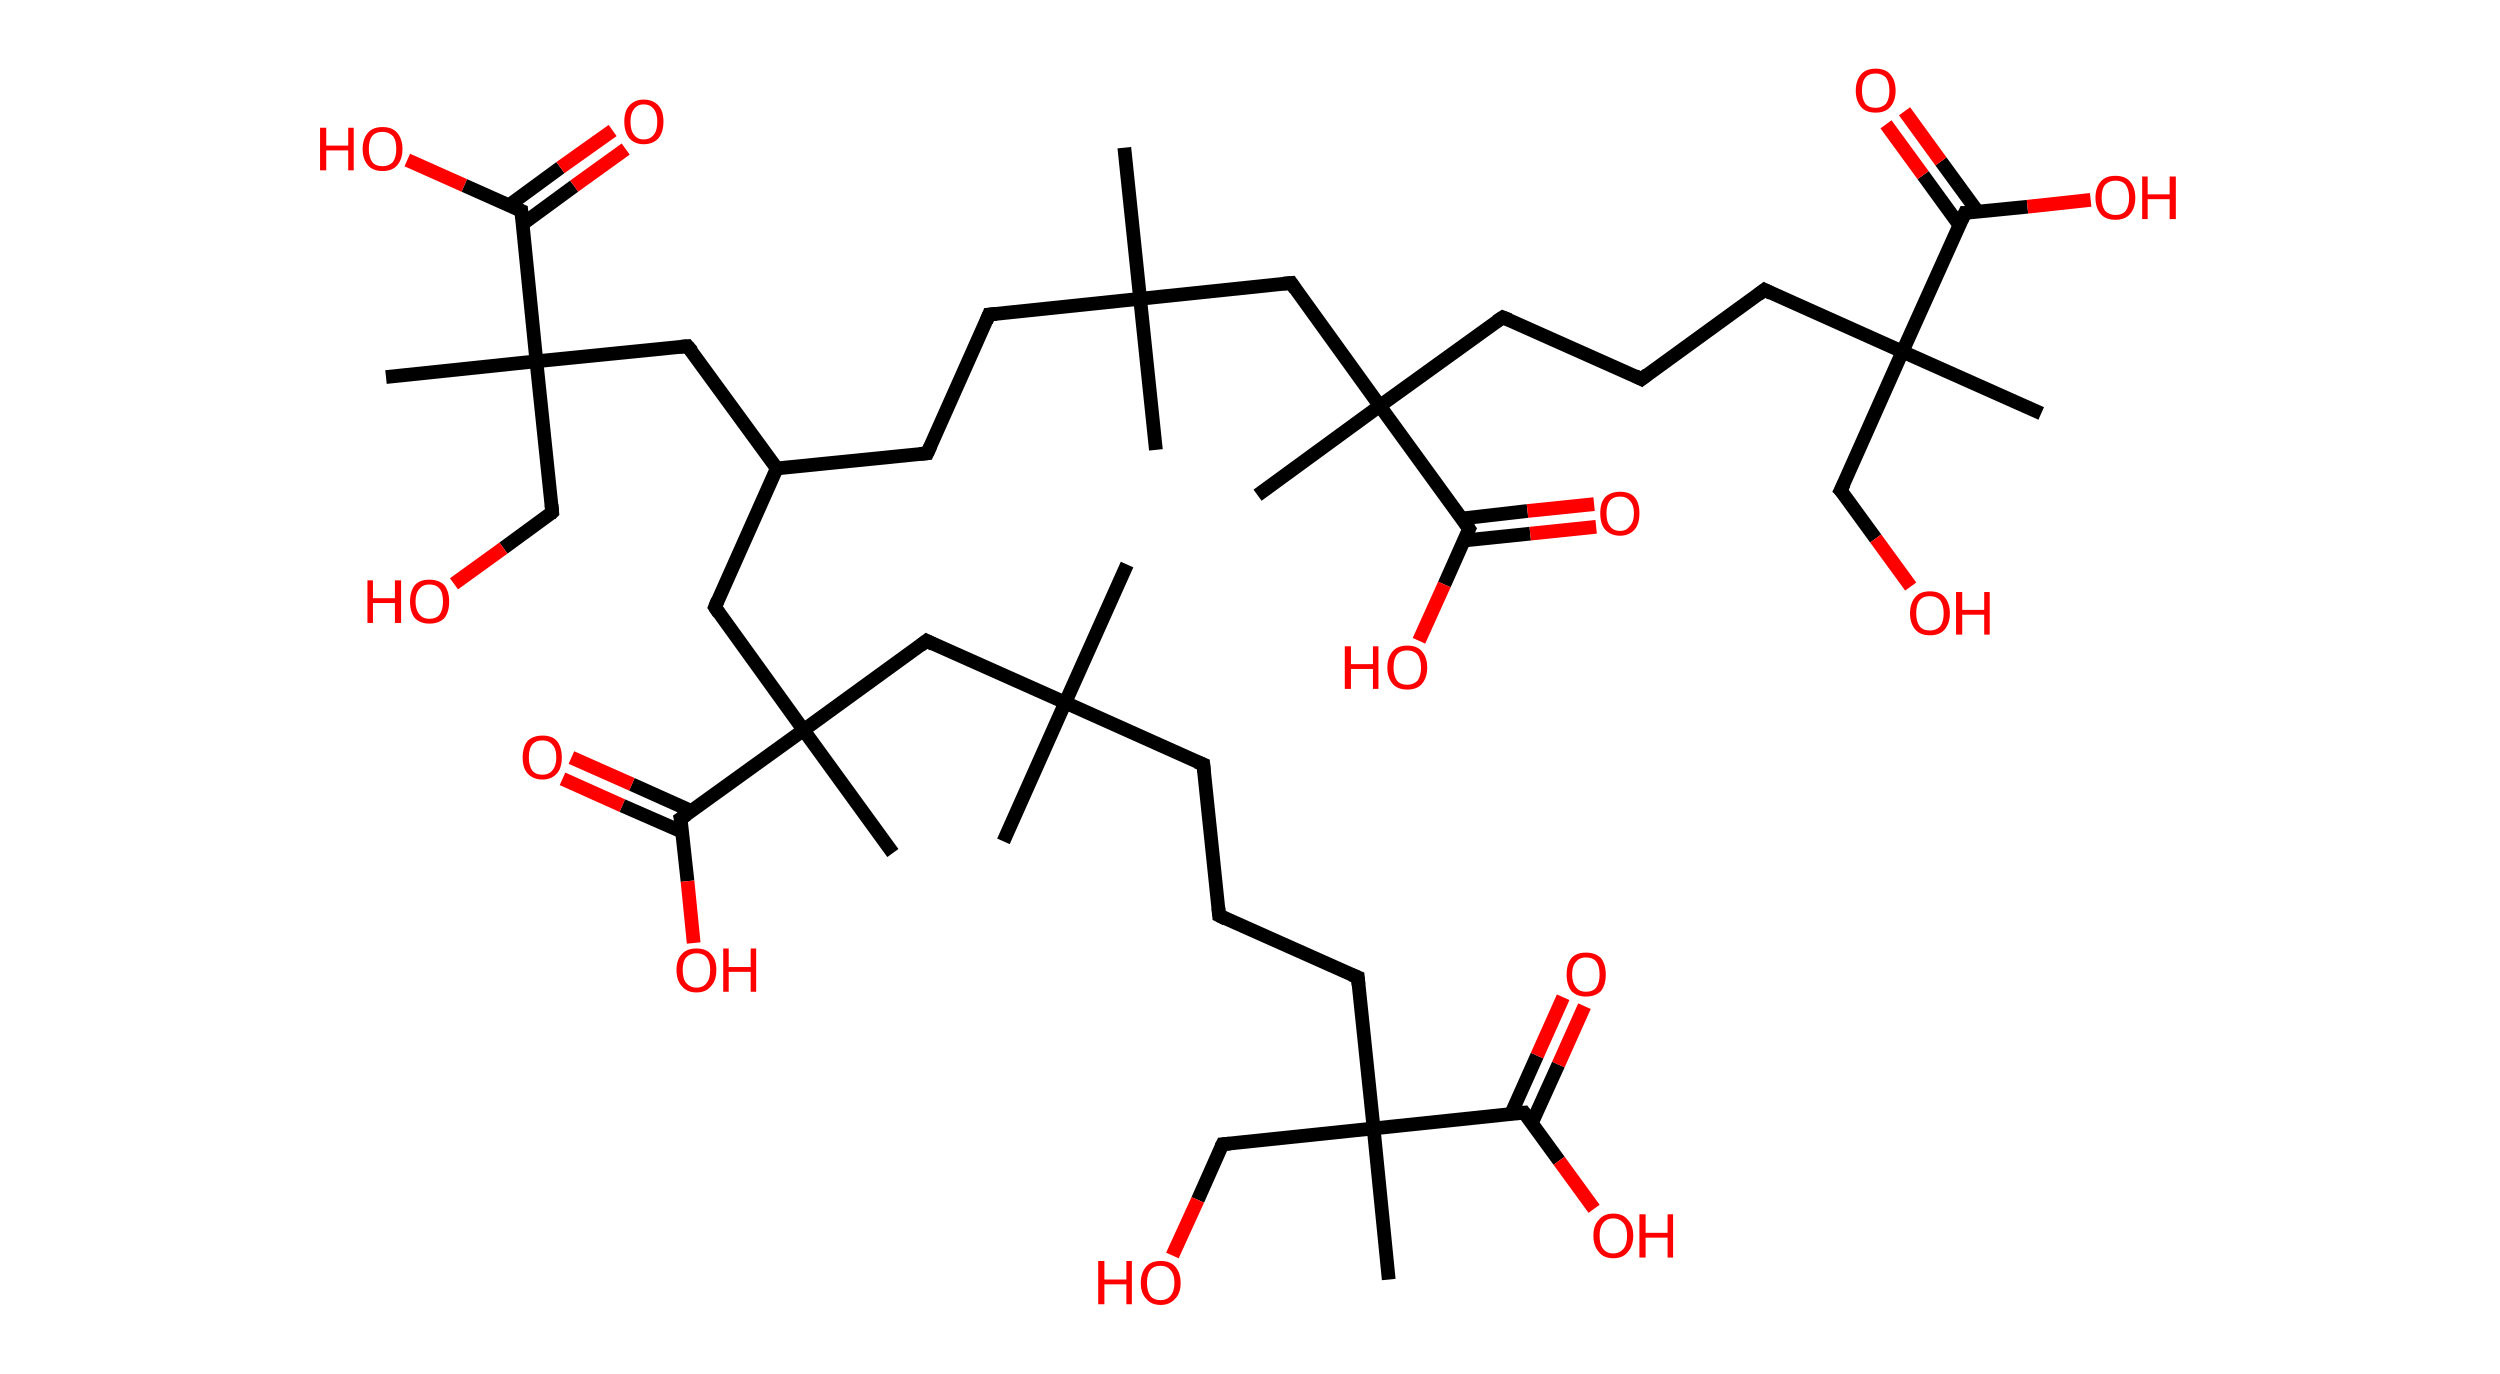 <?xml version='1.0' encoding='ASCII' standalone='yes'?>
<svg xmlns="http://www.w3.org/2000/svg" xmlns:rdkit="http://www.rdkit.org/xml" xmlns:xlink="http://www.w3.org/1999/xlink" version="1.1" baseProfile="full" xml:space="preserve" width="364px" height="200px" viewBox="0 0 364 200">
<!-- END OF HEADER -->
<rect style="opacity:1.0;fill:#FFFFFF;stroke:none" width="364.0" height="200.0" x="0.0" y="0.0"> </rect>
<path class="bond-0 atom-0 atom-1" d="M 163.7,21.5 L 166.0,43.5" style="fill:none;fill-rule:evenodd;stroke:#000000;stroke-width:2.0px;stroke-linecap:butt;stroke-linejoin:miter;stroke-opacity:1"/>
<path class="bond-1 atom-1 atom-2" d="M 166.0,43.5 L 168.3,65.5" style="fill:none;fill-rule:evenodd;stroke:#000000;stroke-width:2.0px;stroke-linecap:butt;stroke-linejoin:miter;stroke-opacity:1"/>
<path class="bond-2 atom-1 atom-3" d="M 166.0,43.5 L 144.0,45.8" style="fill:none;fill-rule:evenodd;stroke:#000000;stroke-width:2.0px;stroke-linecap:butt;stroke-linejoin:miter;stroke-opacity:1"/>
<path class="bond-3 atom-3 atom-4" d="M 144.0,45.8 L 135.0,66.0" style="fill:none;fill-rule:evenodd;stroke:#000000;stroke-width:2.0px;stroke-linecap:butt;stroke-linejoin:miter;stroke-opacity:1"/>
<path class="bond-4 atom-4 atom-5" d="M 135.0,66.0 L 113.1,68.2" style="fill:none;fill-rule:evenodd;stroke:#000000;stroke-width:2.0px;stroke-linecap:butt;stroke-linejoin:miter;stroke-opacity:1"/>
<path class="bond-5 atom-5 atom-6" d="M 113.1,68.2 L 100.1,50.4" style="fill:none;fill-rule:evenodd;stroke:#000000;stroke-width:2.0px;stroke-linecap:butt;stroke-linejoin:miter;stroke-opacity:1"/>
<path class="bond-6 atom-6 atom-7" d="M 100.1,50.4 L 78.1,52.6" style="fill:none;fill-rule:evenodd;stroke:#000000;stroke-width:2.0px;stroke-linecap:butt;stroke-linejoin:miter;stroke-opacity:1"/>
<path class="bond-7 atom-7 atom-8" d="M 78.1,52.6 L 56.2,54.9" style="fill:none;fill-rule:evenodd;stroke:#000000;stroke-width:2.0px;stroke-linecap:butt;stroke-linejoin:miter;stroke-opacity:1"/>
<path class="bond-8 atom-7 atom-9" d="M 78.1,52.6 L 80.4,74.6" style="fill:none;fill-rule:evenodd;stroke:#000000;stroke-width:2.0px;stroke-linecap:butt;stroke-linejoin:miter;stroke-opacity:1"/>
<path class="bond-9 atom-9 atom-10" d="M 80.4,74.6 L 73.3,79.8" style="fill:none;fill-rule:evenodd;stroke:#000000;stroke-width:2.0px;stroke-linecap:butt;stroke-linejoin:miter;stroke-opacity:1"/>
<path class="bond-9 atom-9 atom-10" d="M 73.3,79.8 L 66.1,85.0" style="fill:none;fill-rule:evenodd;stroke:#FF0000;stroke-width:2.0px;stroke-linecap:butt;stroke-linejoin:miter;stroke-opacity:1"/>
<path class="bond-10 atom-7 atom-11" d="M 78.1,52.6 L 75.9,30.7" style="fill:none;fill-rule:evenodd;stroke:#000000;stroke-width:2.0px;stroke-linecap:butt;stroke-linejoin:miter;stroke-opacity:1"/>
<path class="bond-11 atom-11 atom-12" d="M 76.1,32.6 L 83.6,27.1" style="fill:none;fill-rule:evenodd;stroke:#000000;stroke-width:2.0px;stroke-linecap:butt;stroke-linejoin:miter;stroke-opacity:1"/>
<path class="bond-11 atom-11 atom-12" d="M 83.6,27.1 L 91.1,21.7" style="fill:none;fill-rule:evenodd;stroke:#FF0000;stroke-width:2.0px;stroke-linecap:butt;stroke-linejoin:miter;stroke-opacity:1"/>
<path class="bond-11 atom-11 atom-12" d="M 74.1,29.9 L 81.6,24.4" style="fill:none;fill-rule:evenodd;stroke:#000000;stroke-width:2.0px;stroke-linecap:butt;stroke-linejoin:miter;stroke-opacity:1"/>
<path class="bond-11 atom-11 atom-12" d="M 81.6,24.4 L 89.2,19.0" style="fill:none;fill-rule:evenodd;stroke:#FF0000;stroke-width:2.0px;stroke-linecap:butt;stroke-linejoin:miter;stroke-opacity:1"/>
<path class="bond-12 atom-11 atom-13" d="M 75.9,30.7 L 67.6,27.0" style="fill:none;fill-rule:evenodd;stroke:#000000;stroke-width:2.0px;stroke-linecap:butt;stroke-linejoin:miter;stroke-opacity:1"/>
<path class="bond-12 atom-11 atom-13" d="M 67.6,27.0 L 59.3,23.3" style="fill:none;fill-rule:evenodd;stroke:#FF0000;stroke-width:2.0px;stroke-linecap:butt;stroke-linejoin:miter;stroke-opacity:1"/>
<path class="bond-13 atom-5 atom-14" d="M 113.1,68.2 L 104.1,88.4" style="fill:none;fill-rule:evenodd;stroke:#000000;stroke-width:2.0px;stroke-linecap:butt;stroke-linejoin:miter;stroke-opacity:1"/>
<path class="bond-14 atom-14 atom-15" d="M 104.1,88.4 L 117.0,106.3" style="fill:none;fill-rule:evenodd;stroke:#000000;stroke-width:2.0px;stroke-linecap:butt;stroke-linejoin:miter;stroke-opacity:1"/>
<path class="bond-15 atom-15 atom-16" d="M 117.0,106.3 L 130.0,124.2" style="fill:none;fill-rule:evenodd;stroke:#000000;stroke-width:2.0px;stroke-linecap:butt;stroke-linejoin:miter;stroke-opacity:1"/>
<path class="bond-16 atom-15 atom-17" d="M 117.0,106.3 L 134.9,93.3" style="fill:none;fill-rule:evenodd;stroke:#000000;stroke-width:2.0px;stroke-linecap:butt;stroke-linejoin:miter;stroke-opacity:1"/>
<path class="bond-17 atom-17 atom-18" d="M 134.9,93.3 L 155.1,102.3" style="fill:none;fill-rule:evenodd;stroke:#000000;stroke-width:2.0px;stroke-linecap:butt;stroke-linejoin:miter;stroke-opacity:1"/>
<path class="bond-18 atom-18 atom-19" d="M 155.1,102.3 L 164.1,82.2" style="fill:none;fill-rule:evenodd;stroke:#000000;stroke-width:2.0px;stroke-linecap:butt;stroke-linejoin:miter;stroke-opacity:1"/>
<path class="bond-19 atom-18 atom-20" d="M 155.1,102.3 L 146.1,122.5" style="fill:none;fill-rule:evenodd;stroke:#000000;stroke-width:2.0px;stroke-linecap:butt;stroke-linejoin:miter;stroke-opacity:1"/>
<path class="bond-20 atom-18 atom-21" d="M 155.1,102.3 L 175.2,111.3" style="fill:none;fill-rule:evenodd;stroke:#000000;stroke-width:2.0px;stroke-linecap:butt;stroke-linejoin:miter;stroke-opacity:1"/>
<path class="bond-21 atom-21 atom-22" d="M 175.2,111.3 L 177.5,133.3" style="fill:none;fill-rule:evenodd;stroke:#000000;stroke-width:2.0px;stroke-linecap:butt;stroke-linejoin:miter;stroke-opacity:1"/>
<path class="bond-22 atom-22 atom-23" d="M 177.5,133.3 L 197.7,142.3" style="fill:none;fill-rule:evenodd;stroke:#000000;stroke-width:2.0px;stroke-linecap:butt;stroke-linejoin:miter;stroke-opacity:1"/>
<path class="bond-23 atom-23 atom-24" d="M 197.7,142.3 L 200.0,164.3" style="fill:none;fill-rule:evenodd;stroke:#000000;stroke-width:2.0px;stroke-linecap:butt;stroke-linejoin:miter;stroke-opacity:1"/>
<path class="bond-24 atom-24 atom-25" d="M 200.0,164.3 L 202.2,186.3" style="fill:none;fill-rule:evenodd;stroke:#000000;stroke-width:2.0px;stroke-linecap:butt;stroke-linejoin:miter;stroke-opacity:1"/>
<path class="bond-25 atom-24 atom-26" d="M 200.0,164.3 L 178.0,166.6" style="fill:none;fill-rule:evenodd;stroke:#000000;stroke-width:2.0px;stroke-linecap:butt;stroke-linejoin:miter;stroke-opacity:1"/>
<path class="bond-26 atom-26 atom-27" d="M 178.0,166.6 L 174.4,174.7" style="fill:none;fill-rule:evenodd;stroke:#000000;stroke-width:2.0px;stroke-linecap:butt;stroke-linejoin:miter;stroke-opacity:1"/>
<path class="bond-26 atom-26 atom-27" d="M 174.4,174.7 L 170.7,182.8" style="fill:none;fill-rule:evenodd;stroke:#FF0000;stroke-width:2.0px;stroke-linecap:butt;stroke-linejoin:miter;stroke-opacity:1"/>
<path class="bond-27 atom-24 atom-28" d="M 200.0,164.3 L 221.9,162.0" style="fill:none;fill-rule:evenodd;stroke:#000000;stroke-width:2.0px;stroke-linecap:butt;stroke-linejoin:miter;stroke-opacity:1"/>
<path class="bond-28 atom-28 atom-29" d="M 223.0,163.6 L 226.9,155.0" style="fill:none;fill-rule:evenodd;stroke:#000000;stroke-width:2.0px;stroke-linecap:butt;stroke-linejoin:miter;stroke-opacity:1"/>
<path class="bond-28 atom-28 atom-29" d="M 226.9,155.0 L 230.7,146.5" style="fill:none;fill-rule:evenodd;stroke:#FF0000;stroke-width:2.0px;stroke-linecap:butt;stroke-linejoin:miter;stroke-opacity:1"/>
<path class="bond-28 atom-28 atom-29" d="M 220.0,162.2 L 223.8,153.7" style="fill:none;fill-rule:evenodd;stroke:#000000;stroke-width:2.0px;stroke-linecap:butt;stroke-linejoin:miter;stroke-opacity:1"/>
<path class="bond-28 atom-28 atom-29" d="M 223.8,153.7 L 227.6,145.2" style="fill:none;fill-rule:evenodd;stroke:#FF0000;stroke-width:2.0px;stroke-linecap:butt;stroke-linejoin:miter;stroke-opacity:1"/>
<path class="bond-29 atom-28 atom-30" d="M 221.9,162.0 L 227.0,169.0" style="fill:none;fill-rule:evenodd;stroke:#000000;stroke-width:2.0px;stroke-linecap:butt;stroke-linejoin:miter;stroke-opacity:1"/>
<path class="bond-29 atom-28 atom-30" d="M 227.0,169.0 L 232.1,176.0" style="fill:none;fill-rule:evenodd;stroke:#FF0000;stroke-width:2.0px;stroke-linecap:butt;stroke-linejoin:miter;stroke-opacity:1"/>
<path class="bond-30 atom-15 atom-31" d="M 117.0,106.3 L 99.1,119.2" style="fill:none;fill-rule:evenodd;stroke:#000000;stroke-width:2.0px;stroke-linecap:butt;stroke-linejoin:miter;stroke-opacity:1"/>
<path class="bond-31 atom-31 atom-32" d="M 100.7,118.1 L 92.0,114.2" style="fill:none;fill-rule:evenodd;stroke:#000000;stroke-width:2.0px;stroke-linecap:butt;stroke-linejoin:miter;stroke-opacity:1"/>
<path class="bond-31 atom-31 atom-32" d="M 92.0,114.2 L 83.2,110.3" style="fill:none;fill-rule:evenodd;stroke:#FF0000;stroke-width:2.0px;stroke-linecap:butt;stroke-linejoin:miter;stroke-opacity:1"/>
<path class="bond-31 atom-31 atom-32" d="M 99.3,121.1 L 90.6,117.3" style="fill:none;fill-rule:evenodd;stroke:#000000;stroke-width:2.0px;stroke-linecap:butt;stroke-linejoin:miter;stroke-opacity:1"/>
<path class="bond-31 atom-31 atom-32" d="M 90.6,117.3 L 81.9,113.4" style="fill:none;fill-rule:evenodd;stroke:#FF0000;stroke-width:2.0px;stroke-linecap:butt;stroke-linejoin:miter;stroke-opacity:1"/>
<path class="bond-32 atom-31 atom-33" d="M 99.1,119.2 L 100.1,128.3" style="fill:none;fill-rule:evenodd;stroke:#000000;stroke-width:2.0px;stroke-linecap:butt;stroke-linejoin:miter;stroke-opacity:1"/>
<path class="bond-32 atom-31 atom-33" d="M 100.1,128.3 L 101.0,137.3" style="fill:none;fill-rule:evenodd;stroke:#FF0000;stroke-width:2.0px;stroke-linecap:butt;stroke-linejoin:miter;stroke-opacity:1"/>
<path class="bond-33 atom-1 atom-34" d="M 166.0,43.5 L 188.0,41.2" style="fill:none;fill-rule:evenodd;stroke:#000000;stroke-width:2.0px;stroke-linecap:butt;stroke-linejoin:miter;stroke-opacity:1"/>
<path class="bond-34 atom-34 atom-35" d="M 188.0,41.2 L 200.9,59.1" style="fill:none;fill-rule:evenodd;stroke:#000000;stroke-width:2.0px;stroke-linecap:butt;stroke-linejoin:miter;stroke-opacity:1"/>
<path class="bond-35 atom-35 atom-36" d="M 200.9,59.1 L 183.1,72.1" style="fill:none;fill-rule:evenodd;stroke:#000000;stroke-width:2.0px;stroke-linecap:butt;stroke-linejoin:miter;stroke-opacity:1"/>
<path class="bond-36 atom-35 atom-37" d="M 200.9,59.1 L 218.8,46.2" style="fill:none;fill-rule:evenodd;stroke:#000000;stroke-width:2.0px;stroke-linecap:butt;stroke-linejoin:miter;stroke-opacity:1"/>
<path class="bond-37 atom-37 atom-38" d="M 218.8,46.2 L 239.0,55.2" style="fill:none;fill-rule:evenodd;stroke:#000000;stroke-width:2.0px;stroke-linecap:butt;stroke-linejoin:miter;stroke-opacity:1"/>
<path class="bond-38 atom-38 atom-39" d="M 239.0,55.2 L 256.9,42.2" style="fill:none;fill-rule:evenodd;stroke:#000000;stroke-width:2.0px;stroke-linecap:butt;stroke-linejoin:miter;stroke-opacity:1"/>
<path class="bond-39 atom-39 atom-40" d="M 256.9,42.2 L 277.0,51.2" style="fill:none;fill-rule:evenodd;stroke:#000000;stroke-width:2.0px;stroke-linecap:butt;stroke-linejoin:miter;stroke-opacity:1"/>
<path class="bond-40 atom-40 atom-41" d="M 277.0,51.2 L 297.2,60.2" style="fill:none;fill-rule:evenodd;stroke:#000000;stroke-width:2.0px;stroke-linecap:butt;stroke-linejoin:miter;stroke-opacity:1"/>
<path class="bond-41 atom-40 atom-42" d="M 277.0,51.2 L 268.0,71.4" style="fill:none;fill-rule:evenodd;stroke:#000000;stroke-width:2.0px;stroke-linecap:butt;stroke-linejoin:miter;stroke-opacity:1"/>
<path class="bond-42 atom-42 atom-43" d="M 268.0,71.4 L 273.1,78.4" style="fill:none;fill-rule:evenodd;stroke:#000000;stroke-width:2.0px;stroke-linecap:butt;stroke-linejoin:miter;stroke-opacity:1"/>
<path class="bond-42 atom-42 atom-43" d="M 273.1,78.4 L 278.2,85.4" style="fill:none;fill-rule:evenodd;stroke:#FF0000;stroke-width:2.0px;stroke-linecap:butt;stroke-linejoin:miter;stroke-opacity:1"/>
<path class="bond-43 atom-40 atom-44" d="M 277.0,51.2 L 286.1,31.0" style="fill:none;fill-rule:evenodd;stroke:#000000;stroke-width:2.0px;stroke-linecap:butt;stroke-linejoin:miter;stroke-opacity:1"/>
<path class="bond-44 atom-44 atom-45" d="M 288.0,30.9 L 282.6,23.5" style="fill:none;fill-rule:evenodd;stroke:#000000;stroke-width:2.0px;stroke-linecap:butt;stroke-linejoin:miter;stroke-opacity:1"/>
<path class="bond-44 atom-44 atom-45" d="M 282.6,23.5 L 277.3,16.2" style="fill:none;fill-rule:evenodd;stroke:#FF0000;stroke-width:2.0px;stroke-linecap:butt;stroke-linejoin:miter;stroke-opacity:1"/>
<path class="bond-44 atom-44 atom-45" d="M 285.3,32.8 L 280.0,25.5" style="fill:none;fill-rule:evenodd;stroke:#000000;stroke-width:2.0px;stroke-linecap:butt;stroke-linejoin:miter;stroke-opacity:1"/>
<path class="bond-44 atom-44 atom-45" d="M 280.0,25.5 L 274.6,18.1" style="fill:none;fill-rule:evenodd;stroke:#FF0000;stroke-width:2.0px;stroke-linecap:butt;stroke-linejoin:miter;stroke-opacity:1"/>
<path class="bond-45 atom-44 atom-46" d="M 286.1,31.0 L 295.2,30.1" style="fill:none;fill-rule:evenodd;stroke:#000000;stroke-width:2.0px;stroke-linecap:butt;stroke-linejoin:miter;stroke-opacity:1"/>
<path class="bond-45 atom-44 atom-46" d="M 295.2,30.1 L 304.4,29.1" style="fill:none;fill-rule:evenodd;stroke:#FF0000;stroke-width:2.0px;stroke-linecap:butt;stroke-linejoin:miter;stroke-opacity:1"/>
<path class="bond-46 atom-35 atom-47" d="M 200.9,59.1 L 213.9,77.0" style="fill:none;fill-rule:evenodd;stroke:#000000;stroke-width:2.0px;stroke-linecap:butt;stroke-linejoin:miter;stroke-opacity:1"/>
<path class="bond-47 atom-47 atom-48" d="M 213.1,78.7 L 222.8,77.7" style="fill:none;fill-rule:evenodd;stroke:#000000;stroke-width:2.0px;stroke-linecap:butt;stroke-linejoin:miter;stroke-opacity:1"/>
<path class="bond-47 atom-47 atom-48" d="M 222.8,77.7 L 232.4,76.7" style="fill:none;fill-rule:evenodd;stroke:#FF0000;stroke-width:2.0px;stroke-linecap:butt;stroke-linejoin:miter;stroke-opacity:1"/>
<path class="bond-47 atom-47 atom-48" d="M 212.8,75.5 L 222.4,74.4" style="fill:none;fill-rule:evenodd;stroke:#000000;stroke-width:2.0px;stroke-linecap:butt;stroke-linejoin:miter;stroke-opacity:1"/>
<path class="bond-47 atom-47 atom-48" d="M 222.4,74.4 L 232.1,73.4" style="fill:none;fill-rule:evenodd;stroke:#FF0000;stroke-width:2.0px;stroke-linecap:butt;stroke-linejoin:miter;stroke-opacity:1"/>
<path class="bond-48 atom-47 atom-49" d="M 213.9,77.0 L 210.3,85.1" style="fill:none;fill-rule:evenodd;stroke:#000000;stroke-width:2.0px;stroke-linecap:butt;stroke-linejoin:miter;stroke-opacity:1"/>
<path class="bond-48 atom-47 atom-49" d="M 210.3,85.1 L 206.6,93.3" style="fill:none;fill-rule:evenodd;stroke:#FF0000;stroke-width:2.0px;stroke-linecap:butt;stroke-linejoin:miter;stroke-opacity:1"/>
<path d="M 145.1,45.7 L 144.0,45.8 L 143.6,46.8" style="fill:none;stroke:#000000;stroke-width:2.0px;stroke-linecap:butt;stroke-linejoin:miter;stroke-opacity:1;"/>
<path d="M 135.5,64.9 L 135.0,66.0 L 133.9,66.1" style="fill:none;stroke:#000000;stroke-width:2.0px;stroke-linecap:butt;stroke-linejoin:miter;stroke-opacity:1;"/>
<path d="M 100.8,51.2 L 100.1,50.4 L 99.0,50.5" style="fill:none;stroke:#000000;stroke-width:2.0px;stroke-linecap:butt;stroke-linejoin:miter;stroke-opacity:1;"/>
<path d="M 80.3,73.5 L 80.4,74.6 L 80.1,74.9" style="fill:none;stroke:#000000;stroke-width:2.0px;stroke-linecap:butt;stroke-linejoin:miter;stroke-opacity:1;"/>
<path d="M 76.0,31.8 L 75.9,30.7 L 75.4,30.5" style="fill:none;stroke:#000000;stroke-width:2.0px;stroke-linecap:butt;stroke-linejoin:miter;stroke-opacity:1;"/>
<path d="M 104.5,87.4 L 104.1,88.4 L 104.7,89.3" style="fill:none;stroke:#000000;stroke-width:2.0px;stroke-linecap:butt;stroke-linejoin:miter;stroke-opacity:1;"/>
<path d="M 134.0,94.0 L 134.9,93.3 L 135.9,93.8" style="fill:none;stroke:#000000;stroke-width:2.0px;stroke-linecap:butt;stroke-linejoin:miter;stroke-opacity:1;"/>
<path d="M 174.2,110.9 L 175.2,111.3 L 175.3,112.4" style="fill:none;stroke:#000000;stroke-width:2.0px;stroke-linecap:butt;stroke-linejoin:miter;stroke-opacity:1;"/>
<path d="M 177.4,132.2 L 177.5,133.3 L 178.5,133.8" style="fill:none;stroke:#000000;stroke-width:2.0px;stroke-linecap:butt;stroke-linejoin:miter;stroke-opacity:1;"/>
<path d="M 196.7,141.9 L 197.7,142.3 L 197.8,143.4" style="fill:none;stroke:#000000;stroke-width:2.0px;stroke-linecap:butt;stroke-linejoin:miter;stroke-opacity:1;"/>
<path d="M 179.1,166.5 L 178.0,166.6 L 177.8,167.0" style="fill:none;stroke:#000000;stroke-width:2.0px;stroke-linecap:butt;stroke-linejoin:miter;stroke-opacity:1;"/>
<path d="M 220.8,162.1 L 221.9,162.0 L 222.2,162.4" style="fill:none;stroke:#000000;stroke-width:2.0px;stroke-linecap:butt;stroke-linejoin:miter;stroke-opacity:1;"/>
<path d="M 100.0,118.6 L 99.1,119.2 L 99.2,119.7" style="fill:none;stroke:#000000;stroke-width:2.0px;stroke-linecap:butt;stroke-linejoin:miter;stroke-opacity:1;"/>
<path d="M 186.9,41.3 L 188.0,41.2 L 188.6,42.1" style="fill:none;stroke:#000000;stroke-width:2.0px;stroke-linecap:butt;stroke-linejoin:miter;stroke-opacity:1;"/>
<path d="M 217.9,46.8 L 218.8,46.2 L 219.8,46.6" style="fill:none;stroke:#000000;stroke-width:2.0px;stroke-linecap:butt;stroke-linejoin:miter;stroke-opacity:1;"/>
<path d="M 238.0,54.7 L 239.0,55.2 L 239.9,54.5" style="fill:none;stroke:#000000;stroke-width:2.0px;stroke-linecap:butt;stroke-linejoin:miter;stroke-opacity:1;"/>
<path d="M 256.0,42.9 L 256.9,42.2 L 257.9,42.7" style="fill:none;stroke:#000000;stroke-width:2.0px;stroke-linecap:butt;stroke-linejoin:miter;stroke-opacity:1;"/>
<path d="M 268.5,70.4 L 268.0,71.4 L 268.3,71.7" style="fill:none;stroke:#000000;stroke-width:2.0px;stroke-linecap:butt;stroke-linejoin:miter;stroke-opacity:1;"/>
<path d="M 285.6,32.1 L 286.1,31.0 L 286.5,31.0" style="fill:none;stroke:#000000;stroke-width:2.0px;stroke-linecap:butt;stroke-linejoin:miter;stroke-opacity:1;"/>
<path d="M 213.3,76.1 L 213.9,77.0 L 213.7,77.4" style="fill:none;stroke:#000000;stroke-width:2.0px;stroke-linecap:butt;stroke-linejoin:miter;stroke-opacity:1;"/>
<path class="atom-10" d="M 53.5 84.5 L 54.3 84.5 L 54.3 87.1 L 57.5 87.1 L 57.5 84.5 L 58.4 84.5 L 58.4 90.7 L 57.5 90.7 L 57.5 87.8 L 54.3 87.8 L 54.3 90.7 L 53.5 90.7 L 53.5 84.5 " fill="#FF0000"/>
<path class="atom-10" d="M 59.7 87.6 Q 59.7 86.1, 60.4 85.2 Q 61.1 84.4, 62.5 84.4 Q 63.9 84.4, 64.7 85.2 Q 65.4 86.1, 65.4 87.6 Q 65.4 89.1, 64.7 90.0 Q 63.9 90.8, 62.5 90.8 Q 61.2 90.8, 60.4 90.0 Q 59.7 89.1, 59.7 87.6 M 62.5 90.1 Q 63.5 90.1, 64.0 89.5 Q 64.5 88.8, 64.5 87.6 Q 64.5 86.3, 64.0 85.7 Q 63.5 85.1, 62.5 85.1 Q 61.6 85.1, 61.1 85.7 Q 60.5 86.3, 60.5 87.6 Q 60.5 88.8, 61.1 89.5 Q 61.6 90.1, 62.5 90.1 " fill="#FF0000"/>
<path class="atom-12" d="M 90.9 17.7 Q 90.9 16.2, 91.6 15.4 Q 92.4 14.5, 93.7 14.5 Q 95.1 14.5, 95.9 15.4 Q 96.6 16.2, 96.6 17.7 Q 96.6 19.2, 95.9 20.1 Q 95.1 21.0, 93.7 21.0 Q 92.4 21.0, 91.6 20.1 Q 90.9 19.2, 90.9 17.7 M 93.7 20.3 Q 94.7 20.3, 95.2 19.6 Q 95.7 19.0, 95.7 17.7 Q 95.7 16.5, 95.2 15.9 Q 94.7 15.2, 93.7 15.2 Q 92.8 15.2, 92.3 15.9 Q 91.8 16.5, 91.8 17.7 Q 91.8 19.0, 92.3 19.6 Q 92.8 20.3, 93.7 20.3 " fill="#FF0000"/>
<path class="atom-13" d="M 46.6 18.6 L 47.5 18.6 L 47.5 21.2 L 50.7 21.2 L 50.7 18.6 L 51.5 18.6 L 51.5 24.8 L 50.7 24.8 L 50.7 21.9 L 47.5 21.9 L 47.5 24.8 L 46.6 24.8 L 46.6 18.6 " fill="#FF0000"/>
<path class="atom-13" d="M 52.8 21.7 Q 52.8 20.2, 53.6 19.3 Q 54.3 18.5, 55.7 18.5 Q 57.1 18.5, 57.8 19.3 Q 58.6 20.2, 58.6 21.7 Q 58.6 23.2, 57.8 24.1 Q 57.1 24.9, 55.7 24.9 Q 54.3 24.9, 53.6 24.1 Q 52.8 23.2, 52.8 21.7 M 55.7 24.2 Q 56.6 24.2, 57.2 23.6 Q 57.7 22.9, 57.7 21.7 Q 57.7 20.4, 57.2 19.8 Q 56.6 19.2, 55.7 19.2 Q 54.7 19.2, 54.2 19.8 Q 53.7 20.4, 53.7 21.7 Q 53.7 22.9, 54.2 23.6 Q 54.7 24.2, 55.7 24.2 " fill="#FF0000"/>
<path class="atom-27" d="M 159.9 183.6 L 160.8 183.6 L 160.8 186.3 L 164.0 186.3 L 164.0 183.6 L 164.8 183.6 L 164.8 189.9 L 164.0 189.9 L 164.0 187.0 L 160.8 187.0 L 160.8 189.9 L 159.9 189.9 L 159.9 183.6 " fill="#FF0000"/>
<path class="atom-27" d="M 166.1 186.8 Q 166.1 185.3, 166.9 184.4 Q 167.6 183.6, 169.0 183.6 Q 170.4 183.6, 171.1 184.4 Q 171.9 185.3, 171.9 186.8 Q 171.9 188.3, 171.1 189.1 Q 170.3 190.0, 169.0 190.0 Q 167.6 190.0, 166.9 189.1 Q 166.1 188.3, 166.1 186.8 M 169.0 189.3 Q 169.9 189.3, 170.4 188.7 Q 171.0 188.0, 171.0 186.8 Q 171.0 185.5, 170.4 184.9 Q 169.9 184.3, 169.0 184.3 Q 168.0 184.3, 167.5 184.9 Q 167.0 185.5, 167.0 186.8 Q 167.0 188.0, 167.5 188.7 Q 168.0 189.3, 169.0 189.3 " fill="#FF0000"/>
<path class="atom-29" d="M 228.1 141.9 Q 228.1 140.4, 228.8 139.5 Q 229.5 138.7, 230.9 138.7 Q 232.3 138.7, 233.1 139.5 Q 233.8 140.4, 233.8 141.9 Q 233.8 143.4, 233.1 144.3 Q 232.3 145.1, 230.9 145.1 Q 229.6 145.1, 228.8 144.3 Q 228.1 143.4, 228.1 141.9 M 230.9 144.4 Q 231.9 144.4, 232.4 143.8 Q 232.9 143.1, 232.9 141.9 Q 232.9 140.6, 232.4 140.0 Q 231.9 139.4, 230.9 139.4 Q 230.0 139.4, 229.5 140.0 Q 228.9 140.6, 228.9 141.9 Q 228.9 143.1, 229.5 143.8 Q 230.0 144.4, 230.9 144.4 " fill="#FF0000"/>
<path class="atom-30" d="M 232.0 179.9 Q 232.0 178.4, 232.8 177.6 Q 233.5 176.7, 234.9 176.7 Q 236.3 176.7, 237.0 177.6 Q 237.8 178.4, 237.8 179.9 Q 237.8 181.4, 237.0 182.3 Q 236.3 183.2, 234.9 183.2 Q 233.5 183.2, 232.8 182.3 Q 232.0 181.4, 232.0 179.9 M 234.9 182.5 Q 235.8 182.5, 236.4 181.8 Q 236.9 181.2, 236.9 179.9 Q 236.9 178.7, 236.4 178.1 Q 235.8 177.4, 234.9 177.4 Q 233.9 177.4, 233.4 178.1 Q 232.9 178.7, 232.9 179.9 Q 232.9 181.2, 233.4 181.8 Q 233.9 182.5, 234.9 182.5 " fill="#FF0000"/>
<path class="atom-30" d="M 238.7 176.8 L 239.6 176.8 L 239.6 179.5 L 242.8 179.5 L 242.8 176.8 L 243.6 176.8 L 243.6 183.1 L 242.8 183.1 L 242.8 180.2 L 239.6 180.2 L 239.6 183.1 L 238.7 183.1 L 238.7 176.8 " fill="#FF0000"/>
<path class="atom-32" d="M 76.1 110.3 Q 76.1 108.8, 76.8 107.9 Q 77.6 107.1, 79.0 107.1 Q 80.4 107.1, 81.1 107.9 Q 81.8 108.8, 81.8 110.3 Q 81.8 111.8, 81.1 112.6 Q 80.3 113.5, 79.0 113.5 Q 77.6 113.5, 76.8 112.6 Q 76.1 111.8, 76.1 110.3 M 79.0 112.8 Q 79.9 112.8, 80.4 112.2 Q 81.0 111.5, 81.0 110.3 Q 81.0 109.0, 80.4 108.4 Q 79.9 107.8, 79.0 107.8 Q 78.0 107.8, 77.5 108.4 Q 77.0 109.0, 77.0 110.3 Q 77.0 111.5, 77.5 112.2 Q 78.0 112.8, 79.0 112.8 " fill="#FF0000"/>
<path class="atom-33" d="M 98.5 141.2 Q 98.5 139.7, 99.3 138.9 Q 100.0 138.1, 101.4 138.1 Q 102.8 138.1, 103.5 138.9 Q 104.3 139.7, 104.3 141.2 Q 104.3 142.8, 103.5 143.6 Q 102.8 144.5, 101.4 144.5 Q 100.0 144.5, 99.3 143.6 Q 98.5 142.8, 98.5 141.2 M 101.4 143.8 Q 102.4 143.8, 102.9 143.1 Q 103.4 142.5, 103.4 141.2 Q 103.4 140.0, 102.9 139.4 Q 102.4 138.8, 101.4 138.8 Q 100.5 138.8, 99.9 139.4 Q 99.4 140.0, 99.4 141.2 Q 99.4 142.5, 99.9 143.1 Q 100.5 143.8, 101.4 143.8 " fill="#FF0000"/>
<path class="atom-33" d="M 105.3 138.1 L 106.1 138.1 L 106.1 140.8 L 109.3 140.8 L 109.3 138.1 L 110.1 138.1 L 110.1 144.4 L 109.3 144.4 L 109.3 141.5 L 106.1 141.5 L 106.1 144.4 L 105.3 144.4 L 105.3 138.1 " fill="#FF0000"/>
<path class="atom-43" d="M 278.1 89.3 Q 278.1 87.8, 278.9 86.9 Q 279.6 86.1, 281.0 86.1 Q 282.4 86.1, 283.1 86.9 Q 283.9 87.8, 283.9 89.3 Q 283.9 90.8, 283.1 91.7 Q 282.4 92.5, 281.0 92.5 Q 279.6 92.5, 278.9 91.7 Q 278.1 90.8, 278.1 89.3 M 281.0 91.8 Q 281.9 91.8, 282.5 91.2 Q 283.0 90.5, 283.0 89.3 Q 283.0 88.1, 282.5 87.4 Q 281.9 86.8, 281.0 86.8 Q 280.0 86.8, 279.5 87.4 Q 279.0 88.0, 279.0 89.3 Q 279.0 90.5, 279.5 91.2 Q 280.0 91.8, 281.0 91.8 " fill="#FF0000"/>
<path class="atom-43" d="M 284.8 86.2 L 285.7 86.2 L 285.7 88.8 L 288.9 88.8 L 288.9 86.2 L 289.7 86.2 L 289.7 92.4 L 288.9 92.4 L 288.9 89.5 L 285.7 89.5 L 285.7 92.4 L 284.8 92.4 L 284.8 86.2 " fill="#FF0000"/>
<path class="atom-45" d="M 270.2 13.2 Q 270.2 11.7, 271.0 10.8 Q 271.7 10.0, 273.1 10.0 Q 274.5 10.0, 275.2 10.8 Q 276.0 11.7, 276.0 13.2 Q 276.0 14.7, 275.2 15.6 Q 274.5 16.4, 273.1 16.4 Q 271.7 16.4, 271.0 15.6 Q 270.2 14.7, 270.2 13.2 M 273.1 15.7 Q 274.0 15.7, 274.6 15.1 Q 275.1 14.4, 275.1 13.2 Q 275.1 12.0, 274.6 11.3 Q 274.0 10.7, 273.1 10.7 Q 272.1 10.7, 271.6 11.3 Q 271.1 11.9, 271.1 13.2 Q 271.1 14.4, 271.6 15.1 Q 272.1 15.7, 273.1 15.7 " fill="#FF0000"/>
<path class="atom-46" d="M 305.1 28.8 Q 305.1 27.3, 305.9 26.4 Q 306.6 25.6, 308.0 25.6 Q 309.4 25.6, 310.1 26.4 Q 310.9 27.3, 310.9 28.8 Q 310.9 30.3, 310.1 31.2 Q 309.4 32.0, 308.0 32.0 Q 306.6 32.0, 305.9 31.2 Q 305.1 30.3, 305.1 28.8 M 308.0 31.3 Q 309.0 31.3, 309.5 30.7 Q 310.0 30.0, 310.0 28.8 Q 310.0 27.6, 309.5 26.9 Q 309.0 26.3, 308.0 26.3 Q 307.1 26.3, 306.5 26.9 Q 306.0 27.5, 306.0 28.8 Q 306.0 30.0, 306.5 30.7 Q 307.1 31.3, 308.0 31.3 " fill="#FF0000"/>
<path class="atom-46" d="M 311.9 25.7 L 312.7 25.7 L 312.7 28.3 L 315.9 28.3 L 315.9 25.7 L 316.8 25.7 L 316.8 31.9 L 315.9 31.9 L 315.9 29.0 L 312.7 29.0 L 312.7 31.9 L 311.9 31.9 L 311.9 25.7 " fill="#FF0000"/>
<path class="atom-48" d="M 233.0 74.7 Q 233.0 73.2, 233.7 72.4 Q 234.5 71.6, 235.9 71.6 Q 237.3 71.6, 238.0 72.4 Q 238.7 73.2, 238.7 74.7 Q 238.7 76.3, 238.0 77.1 Q 237.2 78.0, 235.9 78.0 Q 234.5 78.0, 233.7 77.1 Q 233.0 76.3, 233.0 74.7 M 235.9 77.3 Q 236.8 77.3, 237.3 76.6 Q 237.9 76.0, 237.9 74.7 Q 237.9 73.5, 237.3 72.9 Q 236.8 72.3, 235.9 72.3 Q 234.9 72.3, 234.4 72.9 Q 233.9 73.5, 233.9 74.7 Q 233.9 76.0, 234.4 76.6 Q 234.9 77.3, 235.9 77.3 " fill="#FF0000"/>
<path class="atom-49" d="M 195.8 94.1 L 196.7 94.1 L 196.7 96.7 L 199.9 96.7 L 199.9 94.1 L 200.7 94.1 L 200.7 100.3 L 199.9 100.3 L 199.9 97.4 L 196.7 97.4 L 196.7 100.3 L 195.8 100.3 L 195.8 94.1 " fill="#FF0000"/>
<path class="atom-49" d="M 202.0 97.2 Q 202.0 95.7, 202.8 94.8 Q 203.5 94.0, 204.9 94.0 Q 206.3 94.0, 207.0 94.8 Q 207.8 95.7, 207.8 97.2 Q 207.8 98.7, 207.0 99.6 Q 206.3 100.4, 204.9 100.4 Q 203.5 100.4, 202.8 99.6 Q 202.0 98.7, 202.0 97.2 M 204.9 99.7 Q 205.8 99.7, 206.4 99.1 Q 206.9 98.4, 206.9 97.2 Q 206.9 96.0, 206.4 95.3 Q 205.8 94.7, 204.9 94.7 Q 203.9 94.7, 203.4 95.3 Q 202.9 95.9, 202.9 97.2 Q 202.9 98.4, 203.4 99.1 Q 203.9 99.7, 204.9 99.7 " fill="#FF0000"/>
</svg>
